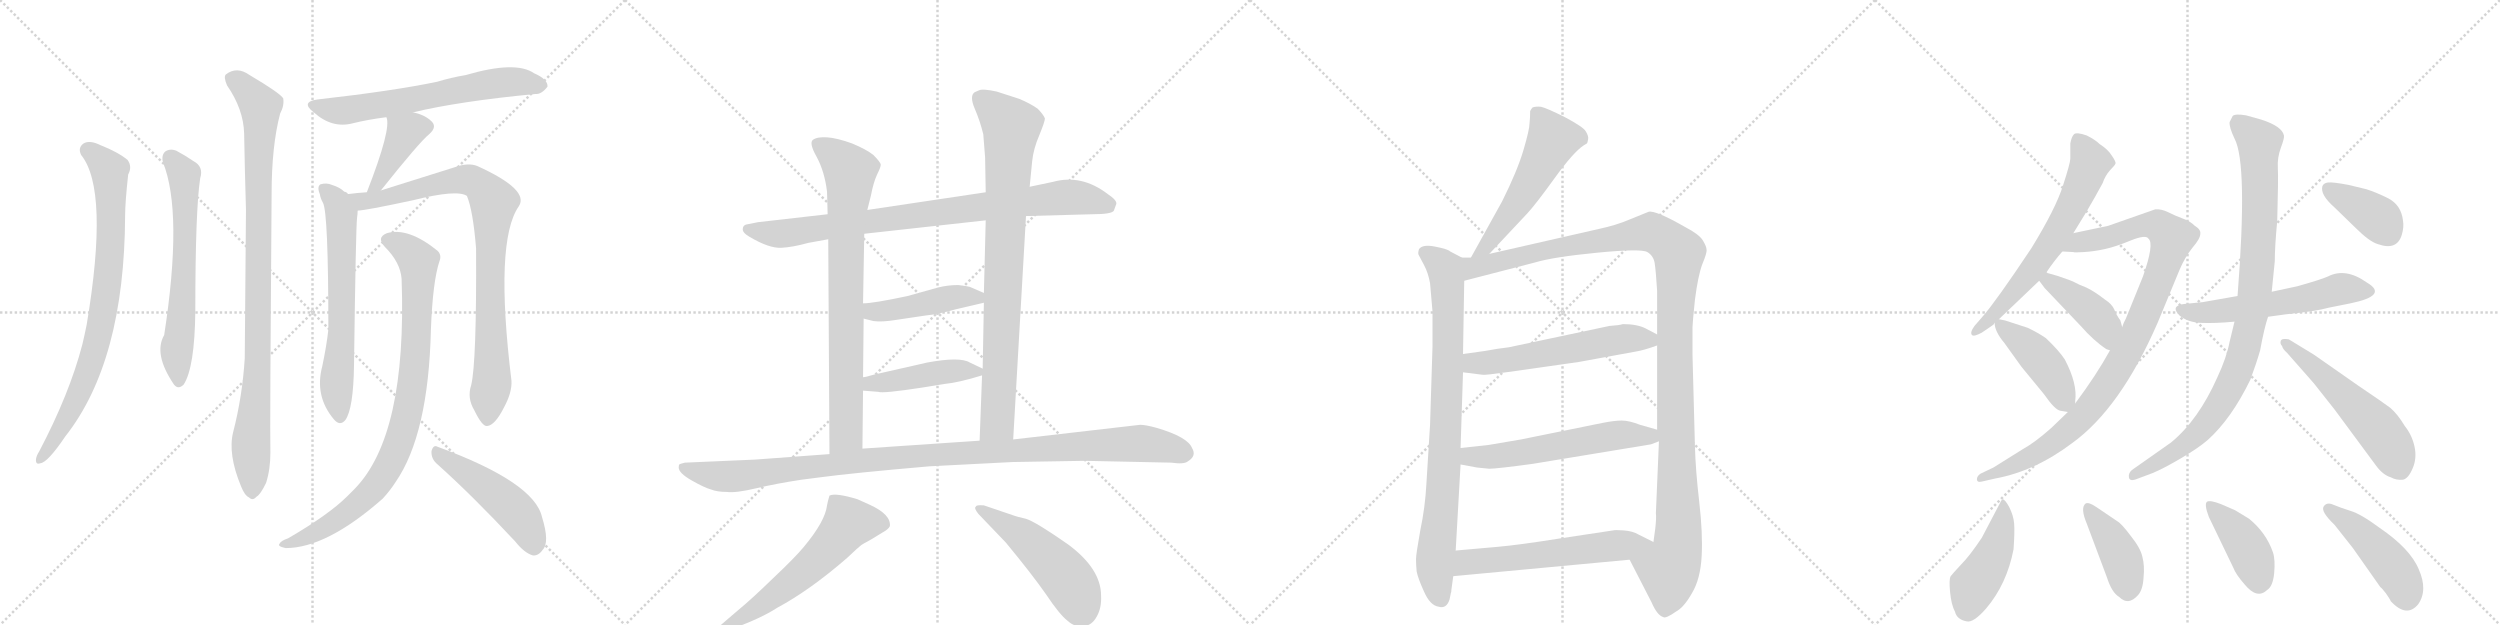 <svg version="1.1" viewBox="0 0 4096 1024" xmlns="http://www.w3.org/2000/svg">
  <g stroke="lightgray" stroke-dasharray="1,1" stroke-width="1" transform="scale(4, 4)">
    <line x1="0" y1="0" x2="256" y2="256"></line>
    <line x1="256" y1="0" x2="0" y2="256"></line>
    <line x1="128" y1="0" x2="128" y2="256"></line>
    <line x1="0" y1="128" x2="256" y2="128"></line>
    <line x1="256" y1="0" x2="512" y2="256"></line>
    <line x1="512" y1="0" x2="256" y2="256"></line>
    <line x1="384" y1="0" x2="384" y2="256"></line>
    <line x1="256" y1="128" x2="512" y2="128"></line>
    <line x1="512" y1="0" x2="768" y2="256"></line>
    <line x1="768" y1="0" x2="512" y2="256"></line>
    <line x1="640" y1="0" x2="640" y2="256"></line>
    <line x1="512" y1="128" x2="768" y2="128"></line>
    <line x1="768" y1="0" x2="1024" y2="256"></line>
    <line x1="1024" y1="0" x2="768" y2="256"></line>
    <line x1="896" y1="0" x2="896" y2="256"></line>
    <line x1="768" y1="128" x2="1024" y2="128"></line>
  </g>
<g transform="scale(1, -1) translate(0, -850)">
   <style type="text/css">
    @keyframes keyframes0 {
      from {
       stroke: black;
       stroke-dashoffset: 800;
       stroke-width: 128;
       }
       72% {
       animation-timing-function: step-end;
       stroke: black;
       stroke-dashoffset: 0;
       stroke-width: 128;
       }
       to {
       stroke: black;
       stroke-width: 1024;
       }
       }
       #make-me-a-hanzi-animation-0 {
         animation: keyframes0 0.901s both;
         animation-delay: 0s;
         animation-timing-function: linear;
       }
    @keyframes keyframes1 {
      from {
       stroke: black;
       stroke-dashoffset: 631;
       stroke-width: 128;
       }
       67% {
       animation-timing-function: step-end;
       stroke: black;
       stroke-dashoffset: 0;
       stroke-width: 128;
       }
       to {
       stroke: black;
       stroke-width: 1024;
       }
       }
       #make-me-a-hanzi-animation-1 {
         animation: keyframes1 0.764s both;
         animation-delay: 0.901s;
         animation-timing-function: linear;
       }
    @keyframes keyframes2 {
      from {
       stroke: black;
       stroke-dashoffset: 949;
       stroke-width: 128;
       }
       76% {
       animation-timing-function: step-end;
       stroke: black;
       stroke-dashoffset: 0;
       stroke-width: 128;
       }
       to {
       stroke: black;
       stroke-width: 1024;
       }
       }
       #make-me-a-hanzi-animation-2 {
         animation: keyframes2 1.022s both;
         animation-delay: 1.665s;
         animation-timing-function: linear;
       }
    @keyframes keyframes3 {
      from {
       stroke: black;
       stroke-dashoffset: 632;
       stroke-width: 128;
       }
       67% {
       animation-timing-function: step-end;
       stroke: black;
       stroke-dashoffset: 0;
       stroke-width: 128;
       }
       to {
       stroke: black;
       stroke-width: 1024;
       }
       }
       #make-me-a-hanzi-animation-3 {
         animation: keyframes3 0.764s both;
         animation-delay: 2.687s;
         animation-timing-function: linear;
       }
    @keyframes keyframes4 {
      from {
       stroke: black;
       stroke-dashoffset: 391;
       stroke-width: 128;
       }
       56% {
       animation-timing-function: step-end;
       stroke: black;
       stroke-dashoffset: 0;
       stroke-width: 128;
       }
       to {
       stroke: black;
       stroke-width: 1024;
       }
       }
       #make-me-a-hanzi-animation-4 {
         animation: keyframes4 0.568s both;
         animation-delay: 3.451s;
         animation-timing-function: linear;
       }
    @keyframes keyframes5 {
      from {
       stroke: black;
       stroke-dashoffset: 639;
       stroke-width: 128;
       }
       68% {
       animation-timing-function: step-end;
       stroke: black;
       stroke-dashoffset: 0;
       stroke-width: 128;
       }
       to {
       stroke: black;
       stroke-width: 1024;
       }
       }
       #make-me-a-hanzi-animation-5 {
         animation: keyframes5 0.77s both;
         animation-delay: 4.019s;
         animation-timing-function: linear;
       }
    @keyframes keyframes6 {
      from {
       stroke: black;
       stroke-dashoffset: 865;
       stroke-width: 128;
       }
       74% {
       animation-timing-function: step-end;
       stroke: black;
       stroke-dashoffset: 0;
       stroke-width: 128;
       }
       to {
       stroke: black;
       stroke-width: 1024;
       }
       }
       #make-me-a-hanzi-animation-6 {
         animation: keyframes6 0.954s both;
         animation-delay: 4.789s;
         animation-timing-function: linear;
       }
    @keyframes keyframes7 {
      from {
       stroke: black;
       stroke-dashoffset: 879;
       stroke-width: 128;
       }
       74% {
       animation-timing-function: step-end;
       stroke: black;
       stroke-dashoffset: 0;
       stroke-width: 128;
       }
       to {
       stroke: black;
       stroke-width: 1024;
       }
       }
       #make-me-a-hanzi-animation-7 {
         animation: keyframes7 0.965s both;
         animation-delay: 5.743s;
         animation-timing-function: linear;
       }
    @keyframes keyframes8 {
      from {
       stroke: black;
       stroke-dashoffset: 479;
       stroke-width: 128;
       }
       61% {
       animation-timing-function: step-end;
       stroke: black;
       stroke-dashoffset: 0;
       stroke-width: 128;
       }
       to {
       stroke: black;
       stroke-width: 1024;
       }
       }
       #make-me-a-hanzi-animation-8 {
         animation: keyframes8 0.64s both;
         animation-delay: 6.709s;
         animation-timing-function: linear;
       }
    @keyframes keyframes9 {
      from {
       stroke: black;
       stroke-dashoffset: 852;
       stroke-width: 128;
       }
       73% {
       animation-timing-function: step-end;
       stroke: black;
       stroke-dashoffset: 0;
       stroke-width: 128;
       }
       to {
       stroke: black;
       stroke-width: 1024;
       }
       }
       #make-me-a-hanzi-animation-9 {
         animation: keyframes9 0.943s both;
         animation-delay: 7.348s;
         animation-timing-function: linear;
       }
    @keyframes keyframes10 {
      from {
       stroke: black;
       stroke-dashoffset: 788;
       stroke-width: 128;
       }
       72% {
       animation-timing-function: step-end;
       stroke: black;
       stroke-dashoffset: 0;
       stroke-width: 128;
       }
       to {
       stroke: black;
       stroke-width: 1024;
       }
       }
       #make-me-a-hanzi-animation-10 {
         animation: keyframes10 0.891s both;
         animation-delay: 8.292s;
         animation-timing-function: linear;
       }
    @keyframes keyframes11 {
      from {
       stroke: black;
       stroke-dashoffset: 841;
       stroke-width: 128;
       }
       73% {
       animation-timing-function: step-end;
       stroke: black;
       stroke-dashoffset: 0;
       stroke-width: 128;
       }
       to {
       stroke: black;
       stroke-width: 1024;
       }
       }
       #make-me-a-hanzi-animation-11 {
         animation: keyframes11 0.934s both;
         animation-delay: 9.183s;
         animation-timing-function: linear;
       }
    @keyframes keyframes12 {
      from {
       stroke: black;
       stroke-dashoffset: 448;
       stroke-width: 128;
       }
       59% {
       animation-timing-function: step-end;
       stroke: black;
       stroke-dashoffset: 0;
       stroke-width: 128;
       }
       to {
       stroke: black;
       stroke-width: 1024;
       }
       }
       #make-me-a-hanzi-animation-12 {
         animation: keyframes12 0.615s both;
         animation-delay: 10.118s;
         animation-timing-function: linear;
       }
    @keyframes keyframes13 {
      from {
       stroke: black;
       stroke-dashoffset: 441;
       stroke-width: 128;
       }
       59% {
       animation-timing-function: step-end;
       stroke: black;
       stroke-dashoffset: 0;
       stroke-width: 128;
       }
       to {
       stroke: black;
       stroke-width: 1024;
       }
       }
       #make-me-a-hanzi-animation-13 {
         animation: keyframes13 0.609s both;
         animation-delay: 10.732s;
         animation-timing-function: linear;
       }
    @keyframes keyframes14 {
      from {
       stroke: black;
       stroke-dashoffset: 1084;
       stroke-width: 128;
       }
       78% {
       animation-timing-function: step-end;
       stroke: black;
       stroke-dashoffset: 0;
       stroke-width: 128;
       }
       to {
       stroke: black;
       stroke-width: 1024;
       }
       }
       #make-me-a-hanzi-animation-14 {
         animation: keyframes14 1.132s both;
         animation-delay: 11.341s;
         animation-timing-function: linear;
       }
    @keyframes keyframes15 {
      from {
       stroke: black;
       stroke-dashoffset: 587;
       stroke-width: 128;
       }
       66% {
       animation-timing-function: step-end;
       stroke: black;
       stroke-dashoffset: 0;
       stroke-width: 128;
       }
       to {
       stroke: black;
       stroke-width: 1024;
       }
       }
       #make-me-a-hanzi-animation-15 {
         animation: keyframes15 0.728s both;
         animation-delay: 12.473s;
         animation-timing-function: linear;
       }
    @keyframes keyframes16 {
      from {
       stroke: black;
       stroke-dashoffset: 496;
       stroke-width: 128;
       }
       62% {
       animation-timing-function: step-end;
       stroke: black;
       stroke-dashoffset: 0;
       stroke-width: 128;
       }
       to {
       stroke: black;
       stroke-width: 1024;
       }
       }
       #make-me-a-hanzi-animation-16 {
         animation: keyframes16 0.654s both;
         animation-delay: 13.201s;
         animation-timing-function: linear;
       }
    @keyframes keyframes17 {
      from {
       stroke: black;
       stroke-dashoffset: 535;
       stroke-width: 128;
       }
       64% {
       animation-timing-function: step-end;
       stroke: black;
       stroke-dashoffset: 0;
       stroke-width: 128;
       }
       to {
       stroke: black;
       stroke-width: 1024;
       }
       }
       #make-me-a-hanzi-animation-17 {
         animation: keyframes17 0.685s both;
         animation-delay: 13.854s;
         animation-timing-function: linear;
       }
    @keyframes keyframes18 {
      from {
       stroke: black;
       stroke-dashoffset: 841;
       stroke-width: 128;
       }
       73% {
       animation-timing-function: step-end;
       stroke: black;
       stroke-dashoffset: 0;
       stroke-width: 128;
       }
       to {
       stroke: black;
       stroke-width: 1024;
       }
       }
       #make-me-a-hanzi-animation-18 {
         animation: keyframes18 0.934s both;
         animation-delay: 14.54s;
         animation-timing-function: linear;
       }
    @keyframes keyframes19 {
      from {
       stroke: black;
       stroke-dashoffset: 1213;
       stroke-width: 128;
       }
       80% {
       animation-timing-function: step-end;
       stroke: black;
       stroke-dashoffset: 0;
       stroke-width: 128;
       }
       to {
       stroke: black;
       stroke-width: 1024;
       }
       }
       #make-me-a-hanzi-animation-19 {
         animation: keyframes19 1.237s both;
         animation-delay: 15.474s;
         animation-timing-function: linear;
       }
    @keyframes keyframes20 {
      from {
       stroke: black;
       stroke-dashoffset: 566;
       stroke-width: 128;
       }
       65% {
       animation-timing-function: step-end;
       stroke: black;
       stroke-dashoffset: 0;
       stroke-width: 128;
       }
       to {
       stroke: black;
       stroke-width: 1024;
       }
       }
       #make-me-a-hanzi-animation-20 {
         animation: keyframes20 0.711s both;
         animation-delay: 16.711s;
         animation-timing-function: linear;
       }
    @keyframes keyframes21 {
      from {
       stroke: black;
       stroke-dashoffset: 572;
       stroke-width: 128;
       }
       65% {
       animation-timing-function: step-end;
       stroke: black;
       stroke-dashoffset: 0;
       stroke-width: 128;
       }
       to {
       stroke: black;
       stroke-width: 1024;
       }
       }
       #make-me-a-hanzi-animation-21 {
         animation: keyframes21 0.715s both;
         animation-delay: 17.422s;
         animation-timing-function: linear;
       }
    @keyframes keyframes22 {
      from {
       stroke: black;
       stroke-dashoffset: 578;
       stroke-width: 128;
       }
       65% {
       animation-timing-function: step-end;
       stroke: black;
       stroke-dashoffset: 0;
       stroke-width: 128;
       }
       to {
       stroke: black;
       stroke-width: 1024;
       }
       }
       #make-me-a-hanzi-animation-22 {
         animation: keyframes22 0.72s both;
         animation-delay: 18.138s;
         animation-timing-function: linear;
       }
    @keyframes keyframes23 {
      from {
       stroke: black;
       stroke-dashoffset: 639;
       stroke-width: 128;
       }
       68% {
       animation-timing-function: step-end;
       stroke: black;
       stroke-dashoffset: 0;
       stroke-width: 128;
       }
       to {
       stroke: black;
       stroke-width: 1024;
       }
       }
       #make-me-a-hanzi-animation-23 {
         animation: keyframes23 0.77s both;
         animation-delay: 18.858s;
         animation-timing-function: linear;
       }
    @keyframes keyframes24 {
      from {
       stroke: black;
       stroke-dashoffset: 971;
       stroke-width: 128;
       }
       76% {
       animation-timing-function: step-end;
       stroke: black;
       stroke-dashoffset: 0;
       stroke-width: 128;
       }
       to {
       stroke: black;
       stroke-width: 1024;
       }
       }
       #make-me-a-hanzi-animation-24 {
         animation: keyframes24 1.04s both;
         animation-delay: 19.628s;
         animation-timing-function: linear;
       }
    @keyframes keyframes25 {
      from {
       stroke: black;
       stroke-dashoffset: 415;
       stroke-width: 128;
       }
       57% {
       animation-timing-function: step-end;
       stroke: black;
       stroke-dashoffset: 0;
       stroke-width: 128;
       }
       to {
       stroke: black;
       stroke-width: 1024;
       }
       }
       #make-me-a-hanzi-animation-25 {
         animation: keyframes25 0.588s both;
         animation-delay: 20.668s;
         animation-timing-function: linear;
       }
    @keyframes keyframes26 {
      from {
       stroke: black;
       stroke-dashoffset: 429;
       stroke-width: 128;
       }
       58% {
       animation-timing-function: step-end;
       stroke: black;
       stroke-dashoffset: 0;
       stroke-width: 128;
       }
       to {
       stroke: black;
       stroke-width: 1024;
       }
       }
       #make-me-a-hanzi-animation-26 {
         animation: keyframes26 0.599s both;
         animation-delay: 21.256s;
         animation-timing-function: linear;
       }
    @keyframes keyframes27 {
      from {
       stroke: black;
       stroke-dashoffset: 564;
       stroke-width: 128;
       }
       65% {
       animation-timing-function: step-end;
       stroke: black;
       stroke-dashoffset: 0;
       stroke-width: 128;
       }
       to {
       stroke: black;
       stroke-width: 1024;
       }
       }
       #make-me-a-hanzi-animation-27 {
         animation: keyframes27 0.709s both;
         animation-delay: 21.855s;
         animation-timing-function: linear;
       }
    @keyframes keyframes28 {
      from {
       stroke: black;
       stroke-dashoffset: 929;
       stroke-width: 128;
       }
       75% {
       animation-timing-function: step-end;
       stroke: black;
       stroke-dashoffset: 0;
       stroke-width: 128;
       }
       to {
       stroke: black;
       stroke-width: 1024;
       }
       }
       #make-me-a-hanzi-animation-28 {
         animation: keyframes28 1.006s both;
         animation-delay: 22.564s;
         animation-timing-function: linear;
       }
    @keyframes keyframes29 {
      from {
       stroke: black;
       stroke-dashoffset: 541;
       stroke-width: 128;
       }
       64% {
       animation-timing-function: step-end;
       stroke: black;
       stroke-dashoffset: 0;
       stroke-width: 128;
       }
       to {
       stroke: black;
       stroke-width: 1024;
       }
       }
       #make-me-a-hanzi-animation-29 {
         animation: keyframes29 0.69s both;
         animation-delay: 23.57s;
         animation-timing-function: linear;
       }
    @keyframes keyframes30 {
      from {
       stroke: black;
       stroke-dashoffset: 379;
       stroke-width: 128;
       }
       55% {
       animation-timing-function: step-end;
       stroke: black;
       stroke-dashoffset: 0;
       stroke-width: 128;
       }
       to {
       stroke: black;
       stroke-width: 1024;
       }
       }
       #make-me-a-hanzi-animation-30 {
         animation: keyframes30 0.558s both;
         animation-delay: 24.26s;
         animation-timing-function: linear;
       }
    @keyframes keyframes31 {
      from {
       stroke: black;
       stroke-dashoffset: 445;
       stroke-width: 128;
       }
       59% {
       animation-timing-function: step-end;
       stroke: black;
       stroke-dashoffset: 0;
       stroke-width: 128;
       }
       to {
       stroke: black;
       stroke-width: 1024;
       }
       }
       #make-me-a-hanzi-animation-31 {
         animation: keyframes31 0.612s both;
         animation-delay: 24.819s;
         animation-timing-function: linear;
       }
    @keyframes keyframes32 {
      from {
       stroke: black;
       stroke-dashoffset: 408;
       stroke-width: 128;
       }
       57% {
       animation-timing-function: step-end;
       stroke: black;
       stroke-dashoffset: 0;
       stroke-width: 128;
       }
       to {
       stroke: black;
       stroke-width: 1024;
       }
       }
       #make-me-a-hanzi-animation-32 {
         animation: keyframes32 0.582s both;
         animation-delay: 25.431s;
         animation-timing-function: linear;
       }
    @keyframes keyframes33 {
      from {
       stroke: black;
       stroke-dashoffset: 411;
       stroke-width: 128;
       }
       57% {
       animation-timing-function: step-end;
       stroke: black;
       stroke-dashoffset: 0;
       stroke-width: 128;
       }
       to {
       stroke: black;
       stroke-width: 1024;
       }
       }
       #make-me-a-hanzi-animation-33 {
         animation: keyframes33 0.584s both;
         animation-delay: 26.013s;
         animation-timing-function: linear;
       }
    @keyframes keyframes34 {
      from {
       stroke: black;
       stroke-dashoffset: 453;
       stroke-width: 128;
       }
       60% {
       animation-timing-function: step-end;
       stroke: black;
       stroke-dashoffset: 0;
       stroke-width: 128;
       }
       to {
       stroke: black;
       stroke-width: 1024;
       }
       }
       #make-me-a-hanzi-animation-34 {
         animation: keyframes34 0.619s both;
         animation-delay: 26.597s;
         animation-timing-function: linear;
       }
</style>
<path d="M 133 596 Q 179 539 142 318 Q 139 303 135 286 Q 114 205 64 110 Q 60 104 59 98 Q 58 88 66 91 Q 78 92 107 135 Q 204 258 205 497 Q 205 518 210 564 Q 217 577 209 588 Q 193 601 165 612 Q 147 621 137 615 Q 127 608 133 596 Z" fill="lightgray"></path> 
<path d="M 267 584 Q 300 502 269 301 Q 251 270 285 220 Q 292 211 301 220 Q 319 248 320 340 Q 320 505 328 558 Q 334 577 317 586 Q 304 595 289 603 Q 279 607 271 602 Q 264 596 267 584 Z" fill="lightgray"></path> 
<path d="M 382 142 Q 373 106 395 53 Q 401 38 408 35 Q 414 29 420 36 Q 427 40 436 59 Q 443 81 443 108 Q 442 150 445 532 Q 445 611 459 664 Q 466 677 464 689 Q 458 698 409 727 Q 388 742 370 728 Q 366 724 372 710 Q 399 671 400 631 Q 401 573 403 506 Q 402 391 401 263 Q 397 200 382 142 Z" fill="lightgray"></path> 
<path d="M 677 666 Q 752 684 877 696 Q 887 695 897 708 Q 898 720 875 730 Q 845 751 763 727 Q 739 723 716 716 Q 644 701 520 687 Q 492 683 514 666 Q 544 639 578 648 Q 602 654 633 658 L 677 666 Z" fill="lightgray"></path> 
<path d="M 624 538 Q 687 617 703 630 Q 718 643 705 653 Q 695 662 677 666 C 648 673 628 678 633 658 Q 642 640 601 535 C 590 507 605 515 624 538 Z" fill="lightgray"></path> 
<path d="M 570 532 Q 569 535 564 536 Q 557 543 544 547 Q 535 551 525 548 Q 519 544 524 532 Q 525 525 529 518 Q 538 503 538 310 Q 535 283 528 250 Q 515 201 547 163 Q 557 151 566 162 Q 579 181 580 251 Q 583 477 585 493 Q 586 500 586 505 C 587 519 587 519 570 532 Z" fill="lightgray"></path> 
<path d="M 772 219 Q 765 198 777 178 Q 790 151 798 152 Q 811 153 826 183 Q 839 207 838 226 Q 810 455 850 512 Q 868 539 782 578 Q 767 584 745 576 Q 736 573 624 538 L 601 535 Q 585 534 570 532 C 540 529 556 501 586 505 Q 598 505 677 522 Q 749 540 765 529 Q 775 505 780 443 Q 781 256 772 219 Z" fill="lightgray"></path> 
<path d="M 658 393 Q 667 137 581 49 Q 575 43 569 37 Q 539 7 472 -32 Q 460 -36 458 -41 Q 454 -45 468 -48 Q 535 -48 627 33 Q 639 46 648 60 Q 702 138 706 310 Q 709 389 720 422 Q 724 432 717 439 Q 669 478 634 468 Q 616 461 631 445 Q 656 420 658 393 Z" fill="lightgray"></path> 
<path d="M 717 89 Q 775 37 844 -37 Q 859 -56 873 -60 Q 882 -61 889 -51 Q 901 -39 888 3 Q 875 60 717 118 Q 710 122 707 111 Q 706 98 717 89 Z" fill="lightgray"></path> 
<path d="M 1681 496 L 1790 499 Q 1822 499 1825 505 L 1829 516 Q 1830 522 1815 532 Q 1772 565 1725 552 L 1687 544 L 1615 535 L 1421 506 L 1356 499 L 1242 486 L 1222 482 Q 1217 480 1217 475 Q 1216 469 1228 462 Q 1260 443 1280 444 Q 1299 445 1324 452 L 1357 458 L 1416 467 L 1615 489 L 1681 496 Z" fill="lightgray"></path> 
<path d="M 1357 458 L 1359 106 C 1359 76 1413 85 1413 115 L 1414 210 L 1414 232 L 1415 328 L 1414 353 L 1416 467 L 1421 506 L 1427 530 Q 1431 551 1437 564 Q 1443 576 1443 580 Q 1443 584 1431 596 Q 1420 605 1396 615 Q 1371 624 1355 625 Q 1339 626 1332 621 Q 1325 616 1338 593 Q 1351 569 1355 536 L 1356 499 L 1357 458 Z" fill="lightgray"></path> 
<path d="M 1660 130 L 1681 496 L 1687 544 L 1691 585 Q 1693 606 1703 629 Q 1712 651 1712 656 Q 1709 663 1700 672 Q 1687 681 1670 688 L 1633 700 Q 1610 705 1604 702 L 1597 699 Q 1588 693 1597 672 Q 1606 651 1611 630 L 1614 592 L 1615 535 L 1615 489 L 1612 370 L 1612 354 L 1610 246 L 1609 235 L 1605 128 C 1604 98 1658 100 1660 130 Z" fill="lightgray"></path> 
<path d="M 1415 328 L 1431 324 Q 1445 322 1469 326 L 1516 333 Q 1537 335 1565 343 L 1612 354 C 1636 360 1636 360 1612 370 L 1589 380 Q 1586 381 1570 383 Q 1553 383 1537 379 L 1487 365 Q 1431 353 1414 353 C 1384 352 1386 335 1415 328 Z" fill="lightgray"></path> 
<path d="M 1414 210 L 1439 208 Q 1446 205 1511 215 L 1548 221 Q 1570 223 1609 235 C 1624 239 1624 239 1610 246 L 1589 256 Q 1573 266 1519 256 L 1431 236 Q 1418 232 1414 232 C 1384 227 1384 212 1414 210 Z" fill="lightgray"></path> 
<path d="M 1359 106 L 1237 97 L 1122 92 Q 1114 90 1113 89 Q 1112 88 1112 84 Q 1112 75 1133 63 Q 1154 51 1165 48 Q 1175 44 1191 44 Q 1205 42 1239 50 Q 1273 58 1313 64 L 1344 68 Q 1396 75 1523 86 L 1659 93 L 1777 95 L 1919 92 Q 1940 89 1946 94 Q 1961 103 1953 116 Q 1946 134 1895 149 Q 1877 154 1868 154 L 1660 130 L 1605 128 L 1413 115 L 1359 106 Z" fill="lightgray"></path> 
<path d="M 1359 38 Q 1356 28 1355 22 Q 1352 -4 1317 -46 Q 1303 -63 1267 -97 Q 1231 -132 1209 -150 L 1181 -174 Q 1173 -180 1176 -185 Q 1181 -190 1187 -186 L 1200 -180 Q 1247 -163 1273 -146 Q 1327 -117 1388 -64 Q 1407 -46 1410 -44 Q 1412 -42 1427 -34 L 1445 -23 Q 1456 -17 1458 -12 Q 1460 7 1425 23 L 1405 32 Q 1369 43 1359 38 Z" fill="lightgray"></path> 
<path d="M 1662 5 L 1612 22 Q 1599 23 1599 20 Q 1595 18 1603 8 L 1648 -39 Q 1691 -91 1714 -124 Q 1736 -157 1749 -167 Q 1761 -178 1775 -176 Q 1789 -175 1797 -160 Q 1805 -146 1804 -126 Q 1804 -82 1750 -42 Q 1697 -5 1681 0 Q 1664 4 1662 5 Z" fill="lightgray"></path> 
<path d="M 2440 434 L 2502 500 Q 2516 515 2547 558 Q 2578 601 2595 612 L 2600 615 Q 2601 616 2602 622 Q 2603 627 2598 635 Q 2594 642 2564 658 Q 2534 673 2525 675 Q 2517 676 2511 674 Q 2509 672 2507 668 Q 2507 657 2506 648 Q 2506 638 2496 604 Q 2486 570 2461 520 L 2410 428 C 2395 402 2419 412 2440 434 Z" fill="lightgray"></path> 
<path d="M 2395 428 L 2376 438 Q 2372 442 2351 446 Q 2331 450 2325 442 Q 2323 436 2324 433 L 2333 416 Q 2340 403 2343 386 L 2347 340 L 2347 282 L 2343 154 L 2337 57 Q 2335 19 2327 -19 Q 2320 -58 2320 -66 Q 2320 -75 2321 -86 Q 2323 -97 2333 -119 Q 2343 -142 2357 -144 Q 2370 -148 2375 -132 L 2377 -122 Q 2378 -120 2378 -116 L 2381 -94 L 2385 -52 L 2393 89 L 2393 116 L 2397 240 L 2397 270 L 2399 390 C 2399 420 2400 426 2395 428 Z" fill="lightgray"></path> 
<path d="M 2620 475 L 2440 434 L 2410 428 L 2395 428 C 2365 425 2370 382 2399 390 L 2515 420 Q 2545 429 2617 436 Q 2689 443 2699 437 Q 2709 431 2711 419 Q 2713 406 2715 374 L 2715 302 L 2715 284 L 2715 146 L 2718 127 L 2713 9 Q 2714 2 2712 -16 L 2709 -38 C 2705 -68 2656 -40 2670 -67 L 2706 -137 Q 2715 -158 2725 -161 Q 2729 -164 2746 -152 Q 2759 -145 2772 -122 Q 2786 -99 2788 -61 Q 2790 -24 2784 28 Q 2778 80 2777 118 L 2773 268 L 2773 314 Q 2773 320 2777 359 Q 2782 398 2789 417 Q 2797 436 2796 441 Q 2796 446 2790 456 Q 2784 466 2761 478 Q 2712 506 2701 503 L 2669 490 Q 2648 481 2620 475 Z" fill="lightgray"></path> 
<path d="M 2397 240 L 2429 236 Q 2432 235 2475 241 L 2587 257 L 2680 274 Q 2693 276 2715 284 C 2736 291 2736 291 2715 302 L 2696 312 Q 2682 319 2659 319 Q 2653 317 2637 316 L 2472 281 Q 2454 279 2433 275 L 2397 270 C 2367 266 2367 244 2397 240 Z" fill="lightgray"></path> 
<path d="M 2393 89 L 2420 84 L 2440 82 Q 2452 82 2511 90 L 2705 122 L 2718 127 C 2745 137 2744 138 2715 146 L 2687 154 Q 2669 161 2657 161 Q 2645 161 2625 157 L 2492 130 L 2439 121 L 2393 116 C 2363 113 2364 94 2393 89 Z" fill="lightgray"></path> 
<path d="M 2381 -94 L 2670 -67 C 2700 -64 2736 -51 2709 -38 L 2685 -26 Q 2675 -20 2660 -19 Q 2646 -18 2643 -19 L 2557 -32 Q 2488 -43 2453 -46 L 2385 -52 C 2355 -55 2351 -97 2381 -94 Z" fill="lightgray"></path> 
<path d="M 3353 404 Q 3365 422 3379 438 L 3397 468 L 3419 504 Q 3432 526 3445 550 Q 3449 562 3457 571 Q 3465 579 3466 582 Q 3467 585 3460 595 Q 3454 605 3440 614 Q 3433 621 3419 628 Q 3402 634 3398 630 Q 3394 626 3392 615 L 3392 590 Q 3392 583 3380 546 Q 3368 508 3328 443 Q 3270 356 3248 331 L 3235 316 Q 3227 305 3231 301 Q 3234 298 3247 305 L 3266 318 L 3268 321 L 3275 327 L 3341 390 L 3353 404 Z" fill="lightgray"></path> 
<path d="M 3379 438 L 3397 437 Q 3398 436 3414 437 Q 3431 438 3449 442 Q 3467 446 3491 456 Q 3516 466 3520 459 Q 3530 451 3511 397 L 3483 328 Q 3479 321 3477 314 L 3457 276 Q 3435 236 3400 189 L 3388 175 L 3361 149 Q 3334 125 3314 114 L 3266 84 L 3245 74 Q 3239 70 3239 65 Q 3239 59 3247 61 L 3269 66 Q 3334 78 3395 124 Q 3474 181 3535 321 L 3571 408 Q 3580 429 3592 444 Q 3605 459 3605 467 Q 3606 474 3596 480 Q 3588 488 3576 492 Q 3565 496 3553 502 Q 3541 508 3531 507 L 3454 480 L 3397 468 C 3368 462 3349 440 3379 438 Z" fill="lightgray"></path> 
<path d="M 3477 314 L 3474 325 Q 3468 333 3464 343 Q 3460 352 3449 359 Q 3431 373 3418 379 Q 3405 384 3400 387 Q 3395 390 3371 398 L 3357 402 Q 3355 402 3353 404 C 3326 416 3323 414 3341 390 L 3350 378 L 3409 316 Q 3430 292 3451 278 L 3457 276 C 3485 267 3485 285 3477 314 Z" fill="lightgray"></path> 
<path d="M 3400 189 L 3400 193 Q 3404 221 3383 261 Q 3374 275 3352 296 Q 3339 305 3322 313 L 3285 325 L 3275 327 C 3267 329 3267 329 3268 321 Q 3268 307 3284 288 L 3312 249 L 3349 204 Q 3367 178 3376 177 L 3388 175 C 3399 173 3399 173 3400 189 Z" fill="lightgray"></path> 
<path d="M 3716 331 L 3745 335 Q 3795 340 3816 346 L 3851 353 Q 3914 366 3878 387 Q 3843 412 3814 397 Q 3803 392 3764 381 L 3722 372 L 3666 365 L 3609 355 L 3579 352 Q 3568 351 3565 346 Q 3563 341 3571 333 Q 3584 322 3606 321 Q 3629 320 3661 323 L 3716 331 Z" fill="lightgray"></path> 
<path d="M 3661 323 L 3653 290 Q 3648 264 3633 232 Q 3602 162 3557 125 L 3493 80 Q 3487 75 3488 68 Q 3489 60 3503 66 L 3527 75 Q 3544 82 3573 99 Q 3602 116 3617 129 Q 3656 164 3687 228 Q 3697 255 3703 276 Q 3710 314 3716 331 L 3722 372 L 3727 422 Q 3727 446 3731 488 Q 3733 558 3732 575 Q 3731 592 3737 608 Q 3743 624 3742 628 Q 3739 643 3705 654 L 3680 661 Q 3662 664 3658 660 L 3653 650 Q 3652 642 3661 623 Q 3683 582 3666 365 L 3661 323 Z" fill="lightgray"></path> 
<path d="M 3747 272 L 3791 222 L 3825 179 L 3893 87 Q 3904 72 3917 68 Q 3926 63 3937 64 Q 3946 66 3953 83 Q 3960 99 3956 118 Q 3952 137 3940 152 Q 3928 172 3916 182 Q 3904 191 3864 218 L 3791 269 L 3750 294 Q 3739 296 3737 292 Q 3735 287 3739 283 Q 3740 278 3747 272 Z" fill="lightgray"></path> 
<path d="M 3877 540 L 3848 547 Q 3822 552 3814 551 Q 3807 550 3805 545 Q 3801 531 3825 510 L 3859 477 Q 3882 454 3896 450 Q 3927 439 3935 465 Q 3939 478 3937 489 Q 3934 514 3913 525 Q 3893 535 3877 540 Z" fill="lightgray"></path> 
<path d="M 3281 32 L 3279 30 L 3247 -31 Q 3227 -61 3213 -75 Q 3199 -90 3196 -94 Q 3193 -99 3195 -120 Q 3197 -141 3203 -152 Q 3206 -165 3222 -168 Q 3233 -171 3254 -147 Q 3288 -107 3299 -50 Q 3301 -22 3300 -8 Q 3299 5 3292 19 Q 3285 32 3281 32 Z" fill="lightgray"></path> 
<path d="M 3469 -4 L 3435 19 Q 3422 28 3417 25 Q 3408 18 3419 -8 L 3452 -96 Q 3460 -121 3472 -128 Q 3487 -143 3503 -125 Q 3511 -116 3512 -96 Q 3514 -77 3510 -62 Q 3507 -48 3491 -28 Q 3476 -8 3469 -4 Z" fill="lightgray"></path> 
<path d="M 3619 3 L 3659 -80 Q 3663 -91 3678 -108 Q 3698 -132 3714 -117 Q 3724 -111 3726 -89 Q 3728 -67 3724 -55 Q 3713 -23 3685 0 L 3662 14 L 3639 24 Q 3621 31 3616 28 Q 3611 24 3619 3 Z" fill="lightgray"></path> 
<path d="M 3962 -140 Q 3978 -117 3963 -83 Q 3949 -49 3899 -15 Q 3868 8 3851 13 Q 3835 18 3823 23 Q 3812 28 3807 20 Q 3802 12 3825 -10 L 3855 -48 L 3900 -112 Q 3902 -113 3909 -122 Q 3916 -132 3917 -135 Q 3943 -163 3962 -140 Z" fill="lightgray"></path> 
      <clipPath id="make-me-a-hanzi-clip-0">
      <path d="M 133 596 Q 179 539 142 318 Q 139 303 135 286 Q 114 205 64 110 Q 60 104 59 98 Q 58 88 66 91 Q 78 92 107 135 Q 204 258 205 497 Q 205 518 210 564 Q 217 577 209 588 Q 193 601 165 612 Q 147 621 137 615 Q 127 608 133 596 Z" fill="lightgray"></path>
      </clipPath>
      <path clip-path="url(#make-me-a-hanzi-clip-0)" d="M 144 604 L 172 580 L 181 558 L 182 468 L 173 362 L 158 285 L 130 206 L 92 132 L 67 99 " fill="none" id="make-me-a-hanzi-animation-0" stroke-dasharray="672 1344" stroke-linecap="round"></path>

      <clipPath id="make-me-a-hanzi-clip-1">
      <path d="M 267 584 Q 300 502 269 301 Q 251 270 285 220 Q 292 211 301 220 Q 319 248 320 340 Q 320 505 328 558 Q 334 577 317 586 Q 304 595 289 603 Q 279 607 271 602 Q 264 596 267 584 Z" fill="lightgray"></path>
      </clipPath>
      <path clip-path="url(#make-me-a-hanzi-clip-1)" d="M 279 592 L 301 564 L 303 537 L 303 435 L 289 265 L 293 225 " fill="none" id="make-me-a-hanzi-animation-1" stroke-dasharray="503 1006" stroke-linecap="round"></path>

      <clipPath id="make-me-a-hanzi-clip-2">
      <path d="M 382 142 Q 373 106 395 53 Q 401 38 408 35 Q 414 29 420 36 Q 427 40 436 59 Q 443 81 443 108 Q 442 150 445 532 Q 445 611 459 664 Q 466 677 464 689 Q 458 698 409 727 Q 388 742 370 728 Q 366 724 372 710 Q 399 671 400 631 Q 401 573 403 506 Q 402 391 401 263 Q 397 200 382 142 Z" fill="lightgray"></path>
      </clipPath>
      <path clip-path="url(#make-me-a-hanzi-clip-2)" d="M 381 722 L 406 702 L 427 665 L 423 269 L 411 131 L 413 47 " fill="none" id="make-me-a-hanzi-animation-2" stroke-dasharray="821 1642" stroke-linecap="round"></path>

      <clipPath id="make-me-a-hanzi-clip-3">
      <path d="M 677 666 Q 752 684 877 696 Q 887 695 897 708 Q 898 720 875 730 Q 845 751 763 727 Q 739 723 716 716 Q 644 701 520 687 Q 492 683 514 666 Q 544 639 578 648 Q 602 654 633 658 L 677 666 Z" fill="lightgray"></path>
      </clipPath>
      <path clip-path="url(#make-me-a-hanzi-clip-3)" d="M 515 677 L 559 668 L 826 715 L 886 710 " fill="none" id="make-me-a-hanzi-animation-3" stroke-dasharray="504 1008" stroke-linecap="round"></path>

      <clipPath id="make-me-a-hanzi-clip-4">
      <path d="M 624 538 Q 687 617 703 630 Q 718 643 705 653 Q 695 662 677 666 C 648 673 628 678 633 658 Q 642 640 601 535 C 590 507 605 515 624 538 Z" fill="lightgray"></path>
      </clipPath>
      <path clip-path="url(#make-me-a-hanzi-clip-4)" d="M 698 642 L 663 633 L 635 574 L 626 567 L 624 553 L 617 549 " fill="none" id="make-me-a-hanzi-animation-4" stroke-dasharray="263 526" stroke-linecap="round"></path>

      <clipPath id="make-me-a-hanzi-clip-5">
      <path d="M 570 532 Q 569 535 564 536 Q 557 543 544 547 Q 535 551 525 548 Q 519 544 524 532 Q 525 525 529 518 Q 538 503 538 310 Q 535 283 528 250 Q 515 201 547 163 Q 557 151 566 162 Q 579 181 580 251 Q 583 477 585 493 Q 586 500 586 505 C 587 519 587 519 570 532 Z" fill="lightgray"></path>
      </clipPath>
      <path clip-path="url(#make-me-a-hanzi-clip-5)" d="M 531 541 L 548 524 L 559 500 L 561 317 L 551 215 L 557 168 " fill="none" id="make-me-a-hanzi-animation-5" stroke-dasharray="511 1022" stroke-linecap="round"></path>

      <clipPath id="make-me-a-hanzi-clip-6">
      <path d="M 772 219 Q 765 198 777 178 Q 790 151 798 152 Q 811 153 826 183 Q 839 207 838 226 Q 810 455 850 512 Q 868 539 782 578 Q 767 584 745 576 Q 736 573 624 538 L 601 535 Q 585 534 570 532 C 540 529 556 501 586 505 Q 598 505 677 522 Q 749 540 765 529 Q 775 505 780 443 Q 781 256 772 219 Z" fill="lightgray"></path>
      </clipPath>
      <path clip-path="url(#make-me-a-hanzi-clip-6)" d="M 578 528 L 594 521 L 621 523 L 766 556 L 784 550 L 809 518 L 803 431 L 806 222 L 799 162 " fill="none" id="make-me-a-hanzi-animation-6" stroke-dasharray="737 1474" stroke-linecap="round"></path>

      <clipPath id="make-me-a-hanzi-clip-7">
      <path d="M 658 393 Q 667 137 581 49 Q 575 43 569 37 Q 539 7 472 -32 Q 460 -36 458 -41 Q 454 -45 468 -48 Q 535 -48 627 33 Q 639 46 648 60 Q 702 138 706 310 Q 709 389 720 422 Q 724 432 717 439 Q 669 478 634 468 Q 616 461 631 445 Q 656 420 658 393 Z" fill="lightgray"></path>
      </clipPath>
      <path clip-path="url(#make-me-a-hanzi-clip-7)" d="M 636 456 L 669 439 L 686 415 L 679 245 L 655 128 L 637 86 L 606 42 L 540 -10 L 464 -43 " fill="none" id="make-me-a-hanzi-animation-7" stroke-dasharray="751 1502" stroke-linecap="round"></path>

      <clipPath id="make-me-a-hanzi-clip-8">
      <path d="M 717 89 Q 775 37 844 -37 Q 859 -56 873 -60 Q 882 -61 889 -51 Q 901 -39 888 3 Q 875 60 717 118 Q 710 122 707 111 Q 706 98 717 89 Z" fill="lightgray"></path>
      </clipPath>
      <path clip-path="url(#make-me-a-hanzi-clip-8)" d="M 718 107 L 831 25 L 854 1 L 874 -45 " fill="none" id="make-me-a-hanzi-animation-8" stroke-dasharray="351 702" stroke-linecap="round"></path>

      <clipPath id="make-me-a-hanzi-clip-9">
      <path d="M 1681 496 L 1790 499 Q 1822 499 1825 505 L 1829 516 Q 1830 522 1815 532 Q 1772 565 1725 552 L 1687 544 L 1615 535 L 1421 506 L 1356 499 L 1242 486 L 1222 482 Q 1217 480 1217 475 Q 1216 469 1228 462 Q 1260 443 1280 444 Q 1299 445 1324 452 L 1357 458 L 1416 467 L 1615 489 L 1681 496 Z" fill="lightgray"></path>
      </clipPath>
      <path clip-path="url(#make-me-a-hanzi-clip-9)" d="M 1225 474 L 1284 467 L 1749 527 L 1816 515 " fill="none" id="make-me-a-hanzi-animation-9" stroke-dasharray="724 1448" stroke-linecap="round"></path>

      <clipPath id="make-me-a-hanzi-clip-10">
      <path d="M 1357 458 L 1359 106 C 1359 76 1413 85 1413 115 L 1414 210 L 1414 232 L 1415 328 L 1414 353 L 1416 467 L 1421 506 L 1427 530 Q 1431 551 1437 564 Q 1443 576 1443 580 Q 1443 584 1431 596 Q 1420 605 1396 615 Q 1371 624 1355 625 Q 1339 626 1332 621 Q 1325 616 1338 593 Q 1351 569 1355 536 L 1356 499 L 1357 458 Z" fill="lightgray"></path>
      </clipPath>
      <path clip-path="url(#make-me-a-hanzi-clip-10)" d="M 1340 614 L 1387 576 L 1393 560 L 1386 466 L 1386 138 L 1365 114 " fill="none" id="make-me-a-hanzi-animation-10" stroke-dasharray="660 1320" stroke-linecap="round"></path>

      <clipPath id="make-me-a-hanzi-clip-11">
      <path d="M 1660 130 L 1681 496 L 1687 544 L 1691 585 Q 1693 606 1703 629 Q 1712 651 1712 656 Q 1709 663 1700 672 Q 1687 681 1670 688 L 1633 700 Q 1610 705 1604 702 L 1597 699 Q 1588 693 1597 672 Q 1606 651 1611 630 L 1614 592 L 1615 535 L 1615 489 L 1612 370 L 1612 354 L 1610 246 L 1609 235 L 1605 128 C 1604 98 1658 100 1660 130 Z" fill="lightgray"></path>
      </clipPath>
      <path clip-path="url(#make-me-a-hanzi-clip-11)" d="M 1605 689 L 1657 638 L 1634 157 L 1612 135 " fill="none" id="make-me-a-hanzi-animation-11" stroke-dasharray="713 1426" stroke-linecap="round"></path>

      <clipPath id="make-me-a-hanzi-clip-12">
      <path d="M 1415 328 L 1431 324 Q 1445 322 1469 326 L 1516 333 Q 1537 335 1565 343 L 1612 354 C 1636 360 1636 360 1612 370 L 1589 380 Q 1586 381 1570 383 Q 1553 383 1537 379 L 1487 365 Q 1431 353 1414 353 C 1384 352 1386 335 1415 328 Z" fill="lightgray"></path>
      </clipPath>
      <path clip-path="url(#make-me-a-hanzi-clip-12)" d="M 1419 347 L 1437 339 L 1565 363 L 1600 363 L 1605 358 " fill="none" id="make-me-a-hanzi-animation-12" stroke-dasharray="320 640" stroke-linecap="round"></path>

      <clipPath id="make-me-a-hanzi-clip-13">
      <path d="M 1414 210 L 1439 208 Q 1446 205 1511 215 L 1548 221 Q 1570 223 1609 235 C 1624 239 1624 239 1610 246 L 1589 256 Q 1573 266 1519 256 L 1431 236 Q 1418 232 1414 232 C 1384 227 1384 212 1414 210 Z" fill="lightgray"></path>
      </clipPath>
      <path clip-path="url(#make-me-a-hanzi-clip-13)" d="M 1418 227 L 1448 223 L 1532 240 L 1601 241 " fill="none" id="make-me-a-hanzi-animation-13" stroke-dasharray="313 626" stroke-linecap="round"></path>

      <clipPath id="make-me-a-hanzi-clip-14">
      <path d="M 1359 106 L 1237 97 L 1122 92 Q 1114 90 1113 89 Q 1112 88 1112 84 Q 1112 75 1133 63 Q 1154 51 1165 48 Q 1175 44 1191 44 Q 1205 42 1239 50 Q 1273 58 1313 64 L 1344 68 Q 1396 75 1523 86 L 1659 93 L 1777 95 L 1919 92 Q 1940 89 1946 94 Q 1961 103 1953 116 Q 1946 134 1895 149 Q 1877 154 1868 154 L 1660 130 L 1605 128 L 1413 115 L 1359 106 Z" fill="lightgray"></path>
      </clipPath>
      <path clip-path="url(#make-me-a-hanzi-clip-14)" d="M 1119 85 L 1196 69 L 1481 102 L 1774 120 L 1870 124 L 1941 108 " fill="none" id="make-me-a-hanzi-animation-14" stroke-dasharray="956 1912" stroke-linecap="round"></path>

      <clipPath id="make-me-a-hanzi-clip-15">
      <path d="M 1359 38 Q 1356 28 1355 22 Q 1352 -4 1317 -46 Q 1303 -63 1267 -97 Q 1231 -132 1209 -150 L 1181 -174 Q 1173 -180 1176 -185 Q 1181 -190 1187 -186 L 1200 -180 Q 1247 -163 1273 -146 Q 1327 -117 1388 -64 Q 1407 -46 1410 -44 Q 1412 -42 1427 -34 L 1445 -23 Q 1456 -17 1458 -12 Q 1460 7 1425 23 L 1405 32 Q 1369 43 1359 38 Z" fill="lightgray"></path>
      </clipPath>
      <path clip-path="url(#make-me-a-hanzi-clip-15)" d="M 1448 -9 L 1390 -7 L 1314 -90 L 1230 -153 L 1182 -181 " fill="none" id="make-me-a-hanzi-animation-15" stroke-dasharray="459 918" stroke-linecap="round"></path>

      <clipPath id="make-me-a-hanzi-clip-16">
      <path d="M 1662 5 L 1612 22 Q 1599 23 1599 20 Q 1595 18 1603 8 L 1648 -39 Q 1691 -91 1714 -124 Q 1736 -157 1749 -167 Q 1761 -178 1775 -176 Q 1789 -175 1797 -160 Q 1805 -146 1804 -126 Q 1804 -82 1750 -42 Q 1697 -5 1681 0 Q 1664 4 1662 5 Z" fill="lightgray"></path>
      </clipPath>
      <path clip-path="url(#make-me-a-hanzi-clip-16)" d="M 1606 16 L 1674 -27 L 1720 -67 L 1749 -98 L 1772 -149 " fill="none" id="make-me-a-hanzi-animation-16" stroke-dasharray="368 736" stroke-linecap="round"></path>

      <clipPath id="make-me-a-hanzi-clip-17">
      <path d="M 2440 434 L 2502 500 Q 2516 515 2547 558 Q 2578 601 2595 612 L 2600 615 Q 2601 616 2602 622 Q 2603 627 2598 635 Q 2594 642 2564 658 Q 2534 673 2525 675 Q 2517 676 2511 674 Q 2509 672 2507 668 Q 2507 657 2506 648 Q 2506 638 2496 604 Q 2486 570 2461 520 L 2410 428 C 2395 402 2419 412 2440 434 Z" fill="lightgray"></path>
      </clipPath>
      <path clip-path="url(#make-me-a-hanzi-clip-17)" d="M 2519 665 L 2543 620 L 2481 509 L 2437 447 L 2417 433 " fill="none" id="make-me-a-hanzi-animation-17" stroke-dasharray="407 814" stroke-linecap="round"></path>

      <clipPath id="make-me-a-hanzi-clip-18">
      <path d="M 2395 428 L 2376 438 Q 2372 442 2351 446 Q 2331 450 2325 442 Q 2323 436 2324 433 L 2333 416 Q 2340 403 2343 386 L 2347 340 L 2347 282 L 2343 154 L 2337 57 Q 2335 19 2327 -19 Q 2320 -58 2320 -66 Q 2320 -75 2321 -86 Q 2323 -97 2333 -119 Q 2343 -142 2357 -144 Q 2370 -148 2375 -132 L 2377 -122 Q 2378 -120 2378 -116 L 2381 -94 L 2385 -52 L 2393 89 L 2393 116 L 2397 240 L 2397 270 L 2399 390 C 2399 420 2400 426 2395 428 Z" fill="lightgray"></path>
      </clipPath>
      <path clip-path="url(#make-me-a-hanzi-clip-18)" d="M 2334 436 L 2361 417 L 2371 393 L 2369 140 L 2351 -79 L 2361 -131 " fill="none" id="make-me-a-hanzi-animation-18" stroke-dasharray="713 1426" stroke-linecap="round"></path>

      <clipPath id="make-me-a-hanzi-clip-19">
      <path d="M 2620 475 L 2440 434 L 2410 428 L 2395 428 C 2365 425 2370 382 2399 390 L 2515 420 Q 2545 429 2617 436 Q 2689 443 2699 437 Q 2709 431 2711 419 Q 2713 406 2715 374 L 2715 302 L 2715 284 L 2715 146 L 2718 127 L 2713 9 Q 2714 2 2712 -16 L 2709 -38 C 2705 -68 2656 -40 2670 -67 L 2706 -137 Q 2715 -158 2725 -161 Q 2729 -164 2746 -152 Q 2759 -145 2772 -122 Q 2786 -99 2788 -61 Q 2790 -24 2784 28 Q 2778 80 2777 118 L 2773 268 L 2773 314 Q 2773 320 2777 359 Q 2782 398 2789 417 Q 2797 436 2796 441 Q 2796 446 2790 456 Q 2784 466 2761 478 Q 2712 506 2701 503 L 2669 490 Q 2648 481 2620 475 Z" fill="lightgray"></path>
      </clipPath>
      <path clip-path="url(#make-me-a-hanzi-clip-19)" d="M 2405 397 L 2421 414 L 2696 469 L 2721 463 L 2750 435 L 2744 245 L 2750 -29 L 2744 -66 L 2734 -82 L 2727 -148 " fill="none" id="make-me-a-hanzi-animation-19" stroke-dasharray="1085 2170" stroke-linecap="round"></path>

      <clipPath id="make-me-a-hanzi-clip-20">
      <path d="M 2397 240 L 2429 236 Q 2432 235 2475 241 L 2587 257 L 2680 274 Q 2693 276 2715 284 C 2736 291 2736 291 2715 302 L 2696 312 Q 2682 319 2659 319 Q 2653 317 2637 316 L 2472 281 Q 2454 279 2433 275 L 2397 270 C 2367 266 2367 244 2397 240 Z" fill="lightgray"></path>
      </clipPath>
      <path clip-path="url(#make-me-a-hanzi-clip-20)" d="M 2403 248 L 2415 255 L 2460 257 L 2646 293 L 2707 298 " fill="none" id="make-me-a-hanzi-animation-20" stroke-dasharray="438 876" stroke-linecap="round"></path>

      <clipPath id="make-me-a-hanzi-clip-21">
      <path d="M 2393 89 L 2420 84 L 2440 82 Q 2452 82 2511 90 L 2705 122 L 2718 127 C 2745 137 2744 138 2715 146 L 2687 154 Q 2669 161 2657 161 Q 2645 161 2625 157 L 2492 130 L 2439 121 L 2393 116 C 2363 113 2364 94 2393 89 Z" fill="lightgray"></path>
      </clipPath>
      <path clip-path="url(#make-me-a-hanzi-clip-21)" d="M 2401 109 L 2409 102 L 2437 101 L 2661 138 L 2702 136 L 2709 130 " fill="none" id="make-me-a-hanzi-animation-21" stroke-dasharray="444 888" stroke-linecap="round"></path>

      <clipPath id="make-me-a-hanzi-clip-22">
      <path d="M 2381 -94 L 2670 -67 C 2700 -64 2736 -51 2709 -38 L 2685 -26 Q 2675 -20 2660 -19 Q 2646 -18 2643 -19 L 2557 -32 Q 2488 -43 2453 -46 L 2385 -52 C 2355 -55 2351 -97 2381 -94 Z" fill="lightgray"></path>
      </clipPath>
      <path clip-path="url(#make-me-a-hanzi-clip-22)" d="M 2388 -88 L 2404 -71 L 2701 -38 " fill="none" id="make-me-a-hanzi-animation-22" stroke-dasharray="450 900" stroke-linecap="round"></path>

      <clipPath id="make-me-a-hanzi-clip-23">
      <path d="M 3353 404 Q 3365 422 3379 438 L 3397 468 L 3419 504 Q 3432 526 3445 550 Q 3449 562 3457 571 Q 3465 579 3466 582 Q 3467 585 3460 595 Q 3454 605 3440 614 Q 3433 621 3419 628 Q 3402 634 3398 630 Q 3394 626 3392 615 L 3392 590 Q 3392 583 3380 546 Q 3368 508 3328 443 Q 3270 356 3248 331 L 3235 316 Q 3227 305 3231 301 Q 3234 298 3247 305 L 3266 318 L 3268 321 L 3275 327 L 3341 390 L 3353 404 Z" fill="lightgray"></path>
      </clipPath>
      <path clip-path="url(#make-me-a-hanzi-clip-23)" d="M 3403 623 L 3423 581 L 3393 509 L 3322 398 L 3256 323 L 3234 308 " fill="none" id="make-me-a-hanzi-animation-23" stroke-dasharray="511 1022" stroke-linecap="round"></path>

      <clipPath id="make-me-a-hanzi-clip-24">
      <path d="M 3379 438 L 3397 437 Q 3398 436 3414 437 Q 3431 438 3449 442 Q 3467 446 3491 456 Q 3516 466 3520 459 Q 3530 451 3511 397 L 3483 328 Q 3479 321 3477 314 L 3457 276 Q 3435 236 3400 189 L 3388 175 L 3361 149 Q 3334 125 3314 114 L 3266 84 L 3245 74 Q 3239 70 3239 65 Q 3239 59 3247 61 L 3269 66 Q 3334 78 3395 124 Q 3474 181 3535 321 L 3571 408 Q 3580 429 3592 444 Q 3605 459 3605 467 Q 3606 474 3596 480 Q 3588 488 3576 492 Q 3565 496 3553 502 Q 3541 508 3531 507 L 3454 480 L 3397 468 C 3368 462 3349 440 3379 438 Z" fill="lightgray"></path>
      </clipPath>
      <path clip-path="url(#make-me-a-hanzi-clip-24)" d="M 3384 442 L 3408 454 L 3521 481 L 3538 479 L 3559 460 L 3502 306 L 3438 199 L 3405 160 L 3364 125 L 3301 88 L 3245 67 " fill="none" id="make-me-a-hanzi-animation-24" stroke-dasharray="843 1686" stroke-linecap="round"></path>

      <clipPath id="make-me-a-hanzi-clip-25">
      <path d="M 3477 314 L 3474 325 Q 3468 333 3464 343 Q 3460 352 3449 359 Q 3431 373 3418 379 Q 3405 384 3400 387 Q 3395 390 3371 398 L 3357 402 Q 3355 402 3353 404 C 3326 416 3323 414 3341 390 L 3350 378 L 3409 316 Q 3430 292 3451 278 L 3457 276 C 3485 267 3485 285 3477 314 Z" fill="lightgray"></path>
      </clipPath>
      <path clip-path="url(#make-me-a-hanzi-clip-25)" d="M 3353 398 L 3357 389 L 3440 326 L 3456 284 " fill="none" id="make-me-a-hanzi-animation-25" stroke-dasharray="287 574" stroke-linecap="round"></path>

      <clipPath id="make-me-a-hanzi-clip-26">
      <path d="M 3400 189 L 3400 193 Q 3404 221 3383 261 Q 3374 275 3352 296 Q 3339 305 3322 313 L 3285 325 L 3275 327 C 3267 329 3267 329 3268 321 Q 3268 307 3284 288 L 3312 249 L 3349 204 Q 3367 178 3376 177 L 3388 175 C 3399 173 3399 173 3400 189 Z" fill="lightgray"></path>
      </clipPath>
      <path clip-path="url(#make-me-a-hanzi-clip-26)" d="M 3277 318 L 3354 248 L 3383 185 " fill="none" id="make-me-a-hanzi-animation-26" stroke-dasharray="301 602" stroke-linecap="round"></path>

      <clipPath id="make-me-a-hanzi-clip-27">
      <path d="M 3716 331 L 3745 335 Q 3795 340 3816 346 L 3851 353 Q 3914 366 3878 387 Q 3843 412 3814 397 Q 3803 392 3764 381 L 3722 372 L 3666 365 L 3609 355 L 3579 352 Q 3568 351 3565 346 Q 3563 341 3571 333 Q 3584 322 3606 321 Q 3629 320 3661 323 L 3716 331 Z" fill="lightgray"></path>
      </clipPath>
      <path clip-path="url(#make-me-a-hanzi-clip-27)" d="M 3575 343 L 3624 339 L 3769 359 L 3834 377 L 3879 375 " fill="none" id="make-me-a-hanzi-animation-27" stroke-dasharray="436 872" stroke-linecap="round"></path>

      <clipPath id="make-me-a-hanzi-clip-28">
      <path d="M 3661 323 L 3653 290 Q 3648 264 3633 232 Q 3602 162 3557 125 L 3493 80 Q 3487 75 3488 68 Q 3489 60 3503 66 L 3527 75 Q 3544 82 3573 99 Q 3602 116 3617 129 Q 3656 164 3687 228 Q 3697 255 3703 276 Q 3710 314 3716 331 L 3722 372 L 3727 422 Q 3727 446 3731 488 Q 3733 558 3732 575 Q 3731 592 3737 608 Q 3743 624 3742 628 Q 3739 643 3705 654 L 3680 661 Q 3662 664 3658 660 L 3653 650 Q 3652 642 3661 623 Q 3683 582 3666 365 L 3661 323 Z" fill="lightgray"></path>
      </clipPath>
      <path clip-path="url(#make-me-a-hanzi-clip-28)" d="M 3665 650 L 3702 613 L 3699 428 L 3687 321 L 3674 267 L 3647 203 L 3601 141 L 3572 116 L 3496 72 " fill="none" id="make-me-a-hanzi-animation-28" stroke-dasharray="801 1602" stroke-linecap="round"></path>

      <clipPath id="make-me-a-hanzi-clip-29">
      <path d="M 3747 272 L 3791 222 L 3825 179 L 3893 87 Q 3904 72 3917 68 Q 3926 63 3937 64 Q 3946 66 3953 83 Q 3960 99 3956 118 Q 3952 137 3940 152 Q 3928 172 3916 182 Q 3904 191 3864 218 L 3791 269 L 3750 294 Q 3739 296 3737 292 Q 3735 287 3739 283 Q 3740 278 3747 272 Z" fill="lightgray"></path>
      </clipPath>
      <path clip-path="url(#make-me-a-hanzi-clip-29)" d="M 3744 289 L 3894 150 L 3916 120 L 3932 80 " fill="none" id="make-me-a-hanzi-animation-29" stroke-dasharray="413 826" stroke-linecap="round"></path>

      <clipPath id="make-me-a-hanzi-clip-30">
      <path d="M 3877 540 L 3848 547 Q 3822 552 3814 551 Q 3807 550 3805 545 Q 3801 531 3825 510 L 3859 477 Q 3882 454 3896 450 Q 3927 439 3935 465 Q 3939 478 3937 489 Q 3934 514 3913 525 Q 3893 535 3877 540 Z" fill="lightgray"></path>
      </clipPath>
      <path clip-path="url(#make-me-a-hanzi-clip-30)" d="M 3815 540 L 3898 492 L 3913 469 " fill="none" id="make-me-a-hanzi-animation-30" stroke-dasharray="251 502" stroke-linecap="round"></path>

      <clipPath id="make-me-a-hanzi-clip-31">
      <path d="M 3281 32 L 3279 30 L 3247 -31 Q 3227 -61 3213 -75 Q 3199 -90 3196 -94 Q 3193 -99 3195 -120 Q 3197 -141 3203 -152 Q 3206 -165 3222 -168 Q 3233 -171 3254 -147 Q 3288 -107 3299 -50 Q 3301 -22 3300 -8 Q 3299 5 3292 19 Q 3285 32 3281 32 Z" fill="lightgray"></path>
      </clipPath>
      <path clip-path="url(#make-me-a-hanzi-clip-31)" d="M 3282 29 L 3282 -5 L 3273 -40 L 3257 -77 L 3233 -111 L 3224 -147 " fill="none" id="make-me-a-hanzi-animation-31" stroke-dasharray="317 634" stroke-linecap="round"></path>

      <clipPath id="make-me-a-hanzi-clip-32">
      <path d="M 3469 -4 L 3435 19 Q 3422 28 3417 25 Q 3408 18 3419 -8 L 3452 -96 Q 3460 -121 3472 -128 Q 3487 -143 3503 -125 Q 3511 -116 3512 -96 Q 3514 -77 3510 -62 Q 3507 -48 3491 -28 Q 3476 -8 3469 -4 Z" fill="lightgray"></path>
      </clipPath>
      <path clip-path="url(#make-me-a-hanzi-clip-32)" d="M 3421 19 L 3470 -53 L 3486 -116 " fill="none" id="make-me-a-hanzi-animation-32" stroke-dasharray="280 560" stroke-linecap="round"></path>

      <clipPath id="make-me-a-hanzi-clip-33">
      <path d="M 3619 3 L 3659 -80 Q 3663 -91 3678 -108 Q 3698 -132 3714 -117 Q 3724 -111 3726 -89 Q 3728 -67 3724 -55 Q 3713 -23 3685 0 L 3662 14 L 3639 24 Q 3621 31 3616 28 Q 3611 24 3619 3 Z" fill="lightgray"></path>
      </clipPath>
      <path clip-path="url(#make-me-a-hanzi-clip-33)" d="M 3620 23 L 3675 -37 L 3692 -69 L 3701 -105 " fill="none" id="make-me-a-hanzi-animation-33" stroke-dasharray="283 566" stroke-linecap="round"></path>

      <clipPath id="make-me-a-hanzi-clip-34">
      <path d="M 3962 -140 Q 3978 -117 3963 -83 Q 3949 -49 3899 -15 Q 3868 8 3851 13 Q 3835 18 3823 23 Q 3812 28 3807 20 Q 3802 12 3825 -10 L 3855 -48 L 3900 -112 Q 3902 -113 3909 -122 Q 3916 -132 3917 -135 Q 3943 -163 3962 -140 Z" fill="lightgray"></path>
      </clipPath>
      <path clip-path="url(#make-me-a-hanzi-clip-34)" d="M 3815 16 L 3877 -31 L 3911 -67 L 3935 -102 L 3943 -128 " fill="none" id="make-me-a-hanzi-animation-34" stroke-dasharray="325 650" stroke-linecap="round"></path>

</g>
</svg>

